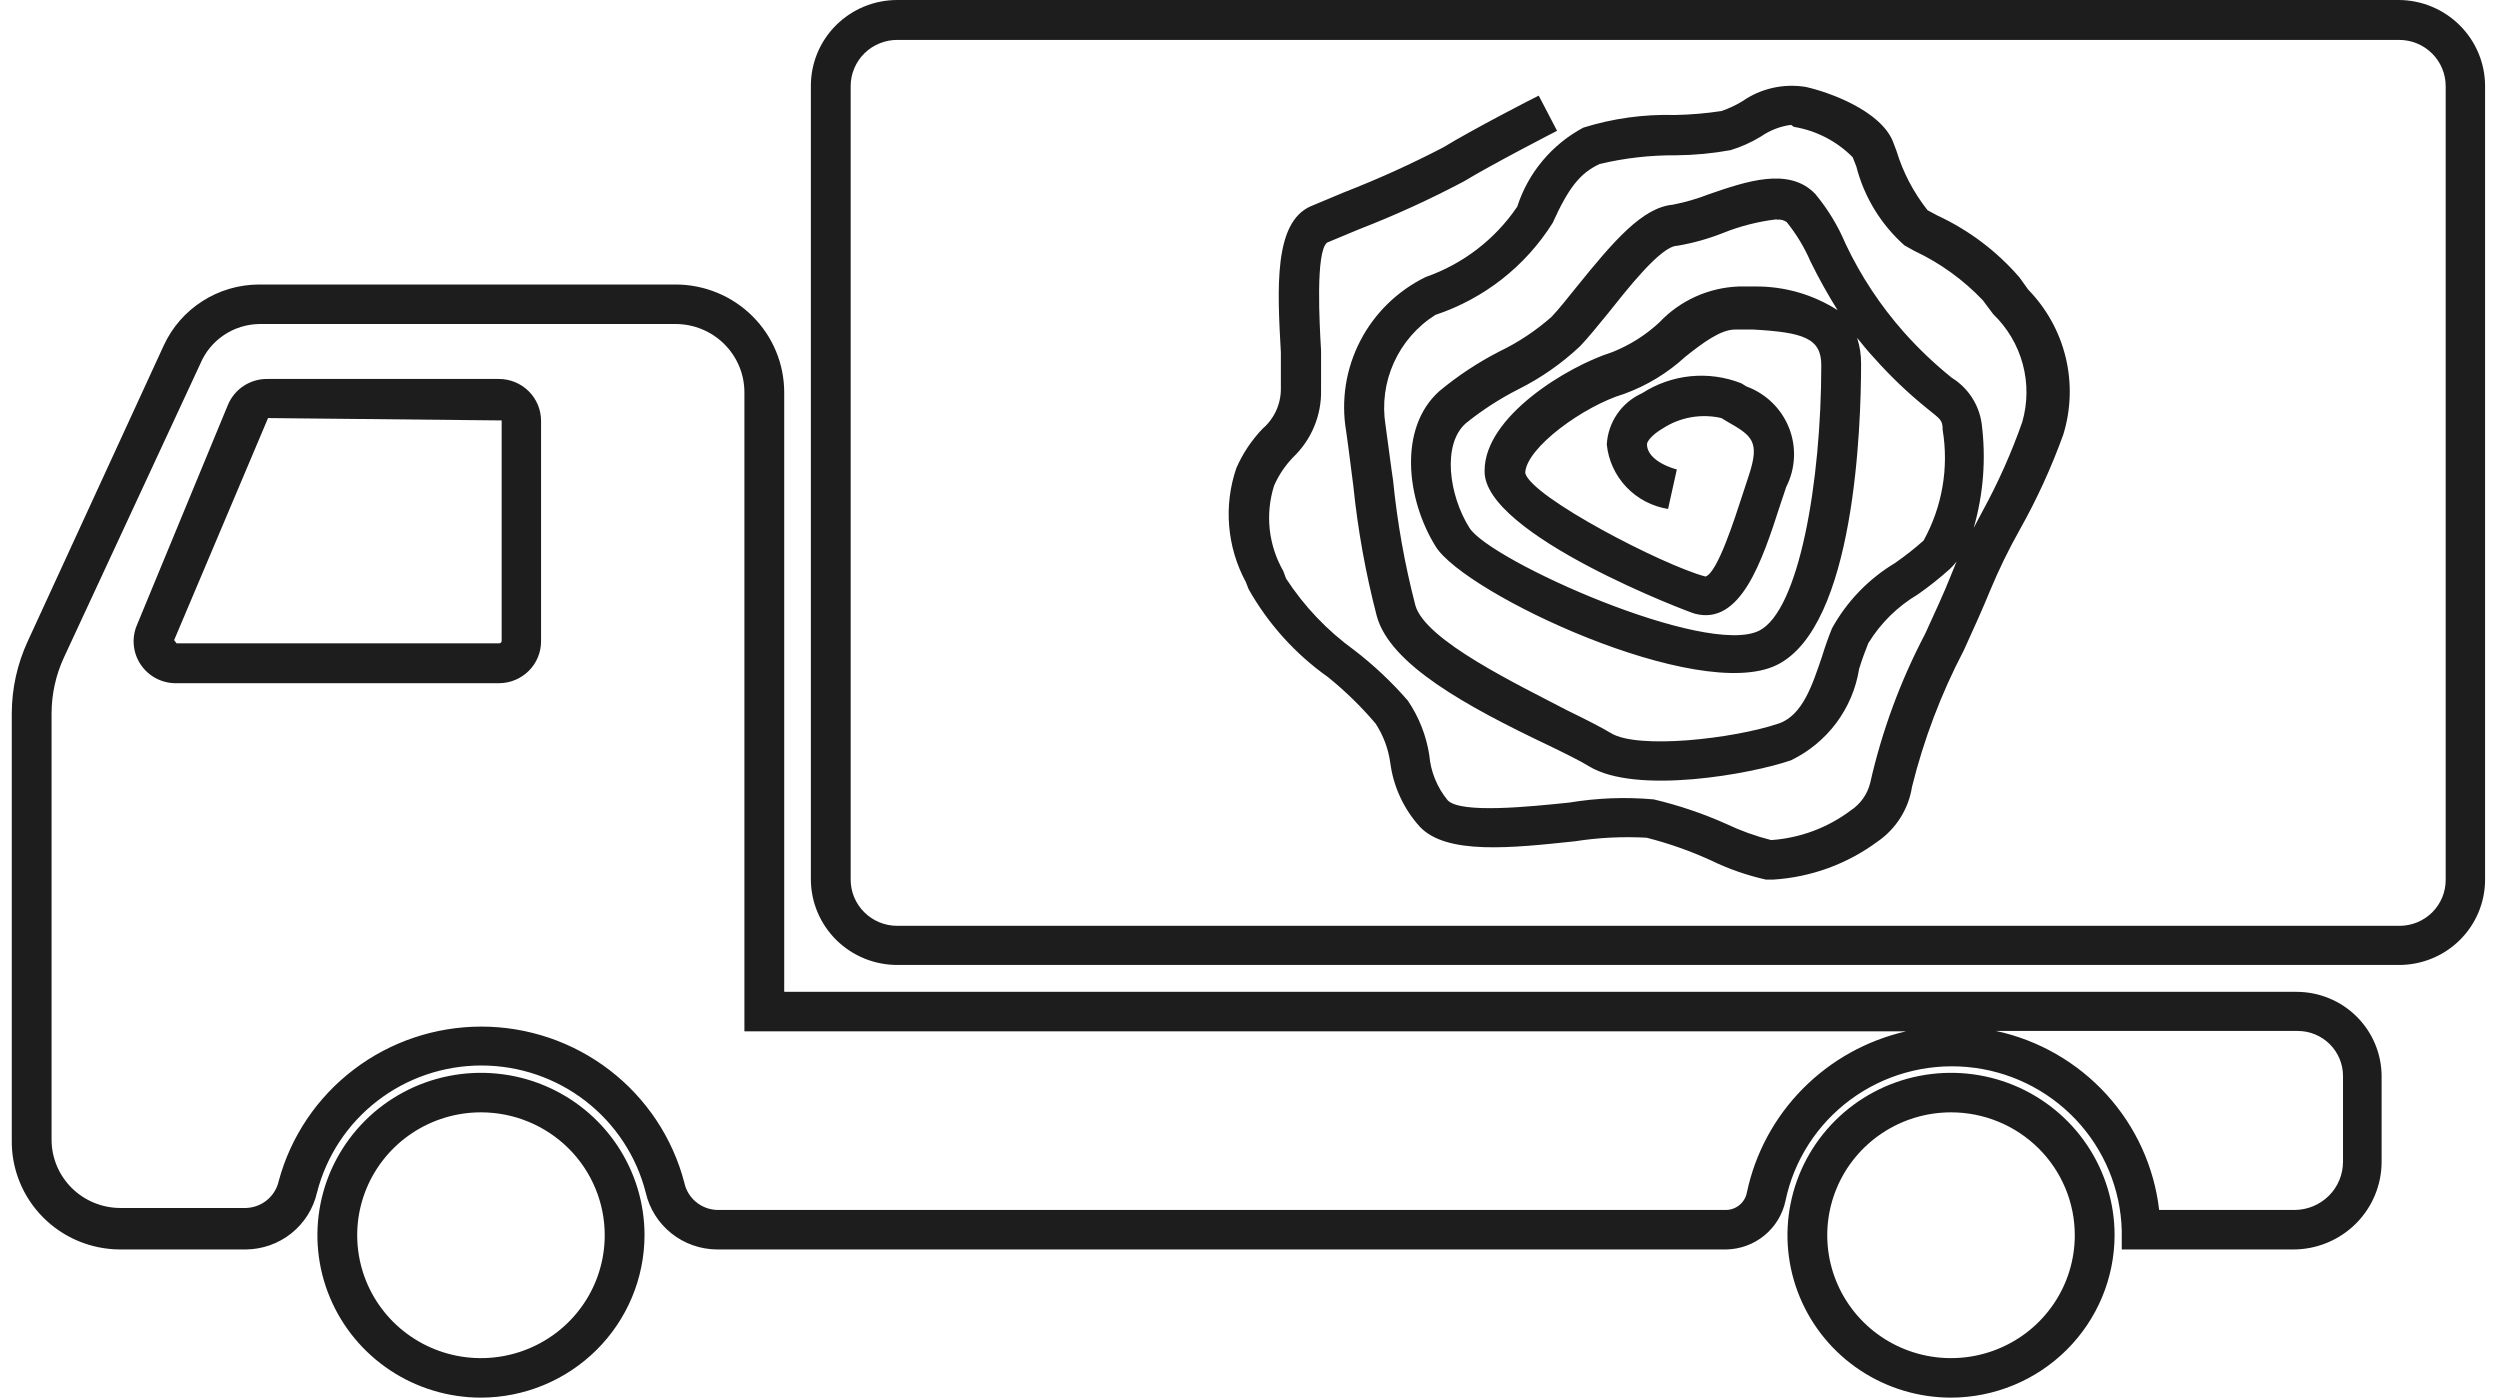 <svg width="127" height="71" viewBox="0 0 127 71" fill="none" xmlns="http://www.w3.org/2000/svg">
<path d="M24.433 71C22.79 71 21.183 70.516 19.817 69.61C18.451 68.703 17.386 67.415 16.757 65.907C16.128 64.399 15.963 62.741 16.284 61.14C16.604 59.54 17.396 58.07 18.558 56.916C19.72 55.762 21.2 54.976 22.812 54.658C24.424 54.34 26.095 54.503 27.613 55.127C29.131 55.752 30.429 56.809 31.342 58.166C32.255 59.523 32.742 61.118 32.742 62.75C32.737 64.936 31.86 67.032 30.302 68.578C28.745 70.124 26.635 70.995 24.433 71ZM24.433 56.507C23.189 56.507 21.974 56.873 20.94 57.559C19.906 58.245 19.1 59.22 18.624 60.361C18.148 61.501 18.024 62.757 18.267 63.968C18.509 65.179 19.108 66.291 19.987 67.164C20.867 68.037 21.987 68.632 23.206 68.873C24.426 69.114 25.69 68.99 26.839 68.517C27.988 68.045 28.97 67.245 29.661 66.218C30.352 65.192 30.72 63.984 30.72 62.75C30.72 61.93 30.558 61.118 30.242 60.361C29.926 59.603 29.463 58.915 28.879 58.335C28.295 57.756 27.602 57.296 26.839 56.982C26.076 56.668 25.259 56.507 24.433 56.507V56.507Z" fill="#1D1D1D"/>
<path d="M99.112 71C97.469 71 95.862 70.516 94.496 69.61C93.129 68.703 92.064 67.415 91.436 65.907C90.807 64.399 90.642 62.741 90.963 61.14C91.283 59.54 92.075 58.07 93.237 56.916C94.399 55.762 95.879 54.976 97.491 54.658C99.103 54.34 100.773 54.503 102.292 55.127C103.81 55.752 105.108 56.809 106.021 58.166C106.934 59.523 107.421 61.118 107.421 62.75C107.416 64.936 106.538 67.032 104.981 68.578C103.424 70.124 101.314 70.995 99.112 71ZM99.112 56.507C97.868 56.507 96.653 56.873 95.619 57.559C94.585 58.245 93.779 59.22 93.303 60.361C92.827 61.501 92.703 62.757 92.945 63.968C93.188 65.179 93.787 66.291 94.666 67.164C95.546 68.037 96.666 68.632 97.885 68.873C99.105 69.114 100.369 68.99 101.518 68.517C102.667 68.045 103.649 67.245 104.34 66.218C105.031 65.192 105.399 63.984 105.399 62.75C105.399 61.93 105.237 61.118 104.921 60.361C104.605 59.603 104.142 58.915 103.558 58.335C102.974 57.756 102.281 57.296 101.518 56.982C100.755 56.668 99.938 56.507 99.112 56.507V56.507Z" fill="#1D1D1D"/>
<path d="M121.896 49.02H45.599C45.023 49.022 44.452 48.912 43.919 48.696C43.386 48.479 42.901 48.161 42.491 47.758C42.082 47.355 41.757 46.877 41.534 46.349C41.311 45.822 41.195 45.256 41.192 44.684V4.356C41.192 3.201 41.654 2.093 42.477 1.276C43.3 0.459 44.416 0 45.579 0H121.855C123.017 0.005 124.13 0.466 124.951 1.282C125.773 2.097 126.237 3.202 126.242 4.356V44.684C126.242 45.83 125.785 46.93 124.97 47.743C124.156 48.555 123.05 49.014 121.896 49.02ZM45.599 2.027C45.289 2.025 44.981 2.083 44.693 2.199C44.405 2.314 44.142 2.485 43.921 2.701C43.699 2.917 43.523 3.175 43.402 3.459C43.28 3.743 43.217 4.048 43.214 4.356V44.684C43.214 45.307 43.463 45.904 43.907 46.344C44.35 46.785 44.952 47.032 45.579 47.032H121.896C122.518 47.032 123.114 46.787 123.554 46.35C123.994 45.914 124.241 45.321 124.241 44.704V4.376C124.241 3.753 123.992 3.156 123.548 2.715C123.104 2.275 122.503 2.027 121.875 2.027H45.599Z" fill="#1D1D1D"/>
<path d="M87.69 63.473H36.421C35.578 63.466 34.762 63.178 34.105 62.653C33.448 62.128 32.989 61.398 32.803 60.582C32.333 58.737 31.256 57.1 29.744 55.931C28.232 54.762 26.37 54.127 24.453 54.127C22.537 54.127 20.675 54.762 19.162 55.931C17.65 57.1 16.574 58.737 16.104 60.582C15.917 61.398 15.458 62.128 14.801 62.653C14.144 63.178 13.328 63.466 12.485 63.473H6.117C5.385 63.473 4.661 63.328 3.986 63.048C3.311 62.768 2.699 62.357 2.186 61.839C1.672 61.322 1.267 60.708 0.995 60.034C0.722 59.36 0.587 58.639 0.598 57.912V36.233C0.602 34.972 0.878 33.726 1.407 32.58L8.321 17.544C8.745 16.625 9.425 15.845 10.282 15.298C11.138 14.75 12.134 14.457 13.152 14.453H34.319C35.782 14.453 37.186 15.03 38.221 16.058C39.256 17.086 39.838 18.48 39.838 19.933V50.385H116.66C117.807 50.385 118.907 50.837 119.719 51.643C120.53 52.449 120.986 53.541 120.986 54.681V59.016C120.986 60.198 120.513 61.332 119.671 62.167C118.83 63.003 117.688 63.473 116.498 63.473H107.785V62.509C107.728 60.408 106.895 58.4 105.445 56.868C103.994 55.337 102.028 54.387 99.919 54.202C97.81 54.016 95.705 54.606 94.006 55.86C92.307 57.114 91.131 58.945 90.702 61.004C90.556 61.693 90.178 62.313 89.631 62.761C89.084 63.21 88.399 63.461 87.69 63.473ZM24.453 52.151C26.814 52.152 29.107 52.931 30.973 54.366C32.839 55.802 34.172 57.811 34.764 60.08C34.844 60.462 35.052 60.805 35.352 61.056C35.653 61.307 36.029 61.451 36.421 61.465H87.69C87.941 61.461 88.182 61.37 88.373 61.209C88.565 61.048 88.695 60.827 88.741 60.582C89.16 58.593 90.144 56.764 91.578 55.312C93.011 53.861 94.832 52.848 96.828 52.392H37.816V19.933C37.816 19.012 37.448 18.129 36.792 17.478C36.136 16.826 35.246 16.46 34.319 16.46H13.172C12.531 16.47 11.906 16.664 11.375 17.021C10.844 17.378 10.428 17.88 10.181 18.468L3.246 33.403C2.836 34.291 2.623 35.256 2.62 36.233V57.912C2.625 58.827 2.993 59.702 3.644 60.348C4.295 60.994 5.176 61.36 6.097 61.365H12.505C12.898 61.351 13.274 61.207 13.575 60.956C13.875 60.705 14.082 60.361 14.163 59.98C14.772 57.733 16.111 55.748 17.971 54.333C19.831 52.917 22.11 52.151 24.453 52.151ZM109.685 61.465H116.559C117.213 61.465 117.84 61.207 118.303 60.748C118.765 60.289 119.025 59.666 119.025 59.016V54.66C119.025 54.054 118.782 53.471 118.35 53.042C117.918 52.613 117.332 52.372 116.72 52.372H101.396C103.561 52.839 105.524 53.968 107.01 55.598C108.497 57.229 109.432 59.28 109.685 61.465H109.685ZM25.363 34.707H8.968C8.613 34.714 8.263 34.632 7.948 34.471C7.632 34.309 7.363 34.073 7.162 33.782C6.962 33.492 6.837 33.157 6.8 32.806C6.762 32.456 6.812 32.103 6.946 31.777L11.575 20.576C11.739 20.178 12.019 19.839 12.38 19.602C12.741 19.366 13.165 19.243 13.597 19.251H25.343C25.911 19.251 26.456 19.475 26.858 19.874C27.26 20.273 27.486 20.814 27.486 21.378V32.58C27.486 33.14 27.263 33.679 26.865 34.077C26.468 34.475 25.928 34.702 25.363 34.707ZM13.617 21.238L8.846 32.519L8.968 32.68H25.363C25.395 32.68 25.426 32.667 25.449 32.645C25.471 32.622 25.484 32.591 25.484 32.559V21.358L13.617 21.238Z" fill="#1D1D1D"/>
<path d="M90.075 44.684H89.711C88.754 44.47 87.824 44.147 86.942 43.72C85.882 43.233 84.778 42.843 83.647 42.556C82.43 42.489 81.211 42.55 80.008 42.737C76.793 43.078 73.478 43.439 72.123 41.994C71.308 41.091 70.787 39.964 70.627 38.762C70.531 38.046 70.275 37.361 69.879 36.755C69.152 35.9 68.347 35.113 67.474 34.406C65.809 33.229 64.428 31.7 63.43 29.93L63.289 29.569C62.813 28.689 62.525 27.722 62.442 26.728C62.358 25.733 62.481 24.733 62.803 23.787C63.125 23.045 63.577 22.365 64.138 21.78C64.428 21.531 64.661 21.223 64.822 20.876C64.982 20.53 65.066 20.154 65.068 19.773C65.068 19.271 65.068 18.628 65.068 17.906C64.886 14.654 64.704 11.302 66.584 10.479L68.262 9.776C69.987 9.105 71.675 8.341 73.316 7.488C74.792 6.584 78.026 4.918 78.168 4.858L79.098 6.644C79.098 6.644 75.782 8.351 74.367 9.214C72.644 10.126 70.869 10.937 69.05 11.643L67.413 12.325C66.827 12.807 67.029 16.44 67.11 17.805C67.11 18.548 67.11 19.251 67.11 19.813C67.124 20.448 67.006 21.079 66.762 21.666C66.519 22.253 66.155 22.784 65.695 23.225C65.287 23.646 64.959 24.135 64.724 24.671C64.497 25.386 64.422 26.141 64.502 26.887C64.582 27.633 64.816 28.354 65.189 29.006L65.331 29.388C66.249 30.799 67.42 32.031 68.787 33.021C69.782 33.784 70.696 34.645 71.517 35.591C72.082 36.422 72.455 37.368 72.608 38.361C72.679 39.199 73.003 39.997 73.538 40.649C74.185 41.352 77.784 40.97 79.725 40.77C81.141 40.535 82.581 40.481 84.01 40.609C85.274 40.908 86.506 41.324 87.69 41.853C88.422 42.201 89.188 42.477 89.974 42.676C91.44 42.575 92.845 42.051 94.017 41.171C94.514 40.843 94.868 40.342 95.008 39.766C95.603 37.134 96.541 34.59 97.798 32.198C98.303 31.094 98.768 30.09 99.092 29.267L99.395 28.525C99.297 28.653 99.189 28.774 99.072 28.886C98.553 29.354 98.007 29.79 97.434 30.191C96.399 30.803 95.531 31.657 94.907 32.68C94.745 33.081 94.584 33.523 94.442 33.985C94.284 34.977 93.887 35.916 93.285 36.724C92.683 37.531 91.894 38.182 90.985 38.622C88.963 39.324 83.101 40.388 80.715 38.923C80.291 38.662 79.563 38.3 78.694 37.879C74.468 35.872 70.607 33.744 69.94 31.295C69.374 29.12 68.975 26.905 68.747 24.671C68.626 23.787 68.525 22.864 68.383 21.9C68.119 20.337 68.37 18.731 69.099 17.321C69.827 15.911 70.994 14.771 72.427 14.072C74.323 13.409 75.954 12.156 77.076 10.499C77.629 8.779 78.832 7.34 80.432 6.484C81.935 6.014 83.507 5.797 85.082 5.842C85.874 5.827 86.664 5.76 87.447 5.641C87.822 5.514 88.182 5.346 88.519 5.139C89.454 4.49 90.608 4.231 91.733 4.416C92.986 4.697 95.534 5.641 96.16 7.186L96.342 7.668C96.675 8.76 97.21 9.781 97.919 10.679L98.404 10.94C100.009 11.683 101.436 12.757 102.589 14.092L103.034 14.714C103.967 15.672 104.624 16.86 104.937 18.156C105.25 19.452 105.207 20.807 104.813 22.081C104.213 23.744 103.476 25.356 102.609 26.899C102.043 27.905 101.537 28.944 101.093 30.01C100.749 30.853 100.285 31.897 99.759 33.041C98.61 35.238 97.728 37.563 97.131 39.967C97.044 40.526 96.844 41.062 96.541 41.542C96.239 42.022 95.841 42.435 95.372 42.757C93.832 43.895 91.992 44.565 90.075 44.684ZM90.985 6.343C90.44 6.415 89.92 6.615 89.469 6.926C88.983 7.225 88.459 7.462 87.912 7.628C86.998 7.794 86.072 7.881 85.142 7.889C83.835 7.88 82.532 8.028 81.261 8.331C80.27 8.792 79.684 9.535 78.876 11.322C77.496 13.522 75.387 15.176 72.912 15.999C71.987 16.587 71.256 17.43 70.807 18.425C70.358 19.42 70.211 20.523 70.385 21.599C70.526 22.583 70.647 23.607 70.769 24.41C70.982 26.55 71.36 28.67 71.901 30.753C72.406 32.539 77.096 34.767 79.624 36.092C80.574 36.554 81.362 36.956 81.827 37.237C83.181 38.08 88.033 37.538 90.358 36.755C91.591 36.333 92.077 34.748 92.542 33.403C92.703 32.881 92.885 32.359 93.067 31.917C93.82 30.553 94.922 29.41 96.261 28.605C96.77 28.254 97.256 27.872 97.717 27.461C98.665 25.748 99.007 23.769 98.687 21.84C98.687 21.318 98.566 21.298 97.879 20.736C96.92 19.961 96.027 19.108 95.21 18.187C94.887 17.846 94.604 17.484 94.341 17.163C94.48 17.591 94.548 18.038 94.543 18.488C94.543 21.579 94.24 31.837 90.257 33.784C86.275 35.731 74.428 30.171 72.932 27.762C71.436 25.353 71.032 21.74 73.114 19.873C74.048 19.096 75.065 18.423 76.146 17.866C77.114 17.402 78.012 16.808 78.815 16.099C79.179 15.718 79.624 15.156 80.109 14.553C81.989 12.225 83.444 10.539 84.981 10.398C85.616 10.274 86.239 10.093 86.841 9.856C88.66 9.234 90.884 8.451 92.218 9.856C92.853 10.62 93.371 11.472 93.755 12.386C94.522 14.008 95.516 15.515 96.706 16.862C97.454 17.705 98.273 18.484 99.152 19.191C99.561 19.445 99.909 19.785 100.171 20.187C100.433 20.59 100.603 21.044 100.669 21.519C100.897 23.294 100.759 25.097 100.264 26.818L100.709 25.975C101.506 24.52 102.182 23.003 102.731 21.439C103.007 20.478 103.016 19.461 102.756 18.496C102.496 17.531 101.977 16.654 101.255 15.959L100.729 15.256C99.737 14.212 98.558 13.361 97.252 12.747L96.747 12.466C95.547 11.399 94.695 10.001 94.3 8.451L94.118 7.989C93.311 7.173 92.263 6.632 91.126 6.444L90.985 6.343ZM90.257 11.141C89.313 11.252 88.389 11.489 87.508 11.844C86.764 12.137 85.992 12.352 85.203 12.486C84.374 12.486 82.615 14.754 81.686 15.918C81.16 16.561 80.675 17.163 80.27 17.585C79.339 18.462 78.284 19.199 77.137 19.773C76.189 20.254 75.295 20.833 74.468 21.499C73.255 22.563 73.599 25.152 74.65 26.818C75.701 28.485 86.659 33.383 89.368 32.038C91.389 31.014 92.521 24.49 92.521 18.548C92.521 17.183 91.612 16.882 89.064 16.741H88.135C87.427 16.741 86.537 17.384 85.608 18.127C84.707 18.955 83.648 19.597 82.494 20.014C80.472 20.616 77.521 22.744 77.481 24.028C77.784 25.253 84.496 28.725 86.638 29.288C87.245 29.107 88.114 26.377 88.539 25.072L88.842 24.149C89.408 22.422 89.024 22.141 87.71 21.398L87.447 21.238C86.942 21.121 86.418 21.107 85.907 21.197C85.397 21.287 84.91 21.478 84.475 21.76C83.889 22.101 83.667 22.442 83.667 22.563C83.667 23.466 85.163 23.848 85.183 23.848L84.738 25.855C83.929 25.726 83.185 25.336 82.621 24.744C82.058 24.152 81.708 23.393 81.625 22.583C81.654 22.026 81.837 21.487 82.155 21.027C82.472 20.566 82.911 20.202 83.424 19.973C84.162 19.496 85.004 19.201 85.879 19.113C86.755 19.026 87.64 19.149 88.458 19.471L88.721 19.632C89.21 19.811 89.654 20.091 90.027 20.453C90.399 20.815 90.69 21.251 90.881 21.732C91.072 22.213 91.158 22.729 91.134 23.246C91.11 23.763 90.977 24.269 90.742 24.731L90.439 25.634C89.509 28.525 88.418 31.797 86.093 31.174C85.992 31.174 75.317 27.16 75.418 23.908C75.418 21.158 79.624 18.608 81.908 17.886C82.79 17.535 83.599 17.025 84.293 16.38C85.345 15.265 86.799 14.608 88.337 14.553H89.186C90.662 14.545 92.109 14.963 93.35 15.758C92.85 14.959 92.391 14.134 91.976 13.289C91.665 12.568 91.257 11.893 90.763 11.281C90.617 11.177 90.435 11.134 90.257 11.161L90.257 11.141Z" fill="#1D1D1D"/>
</svg>

